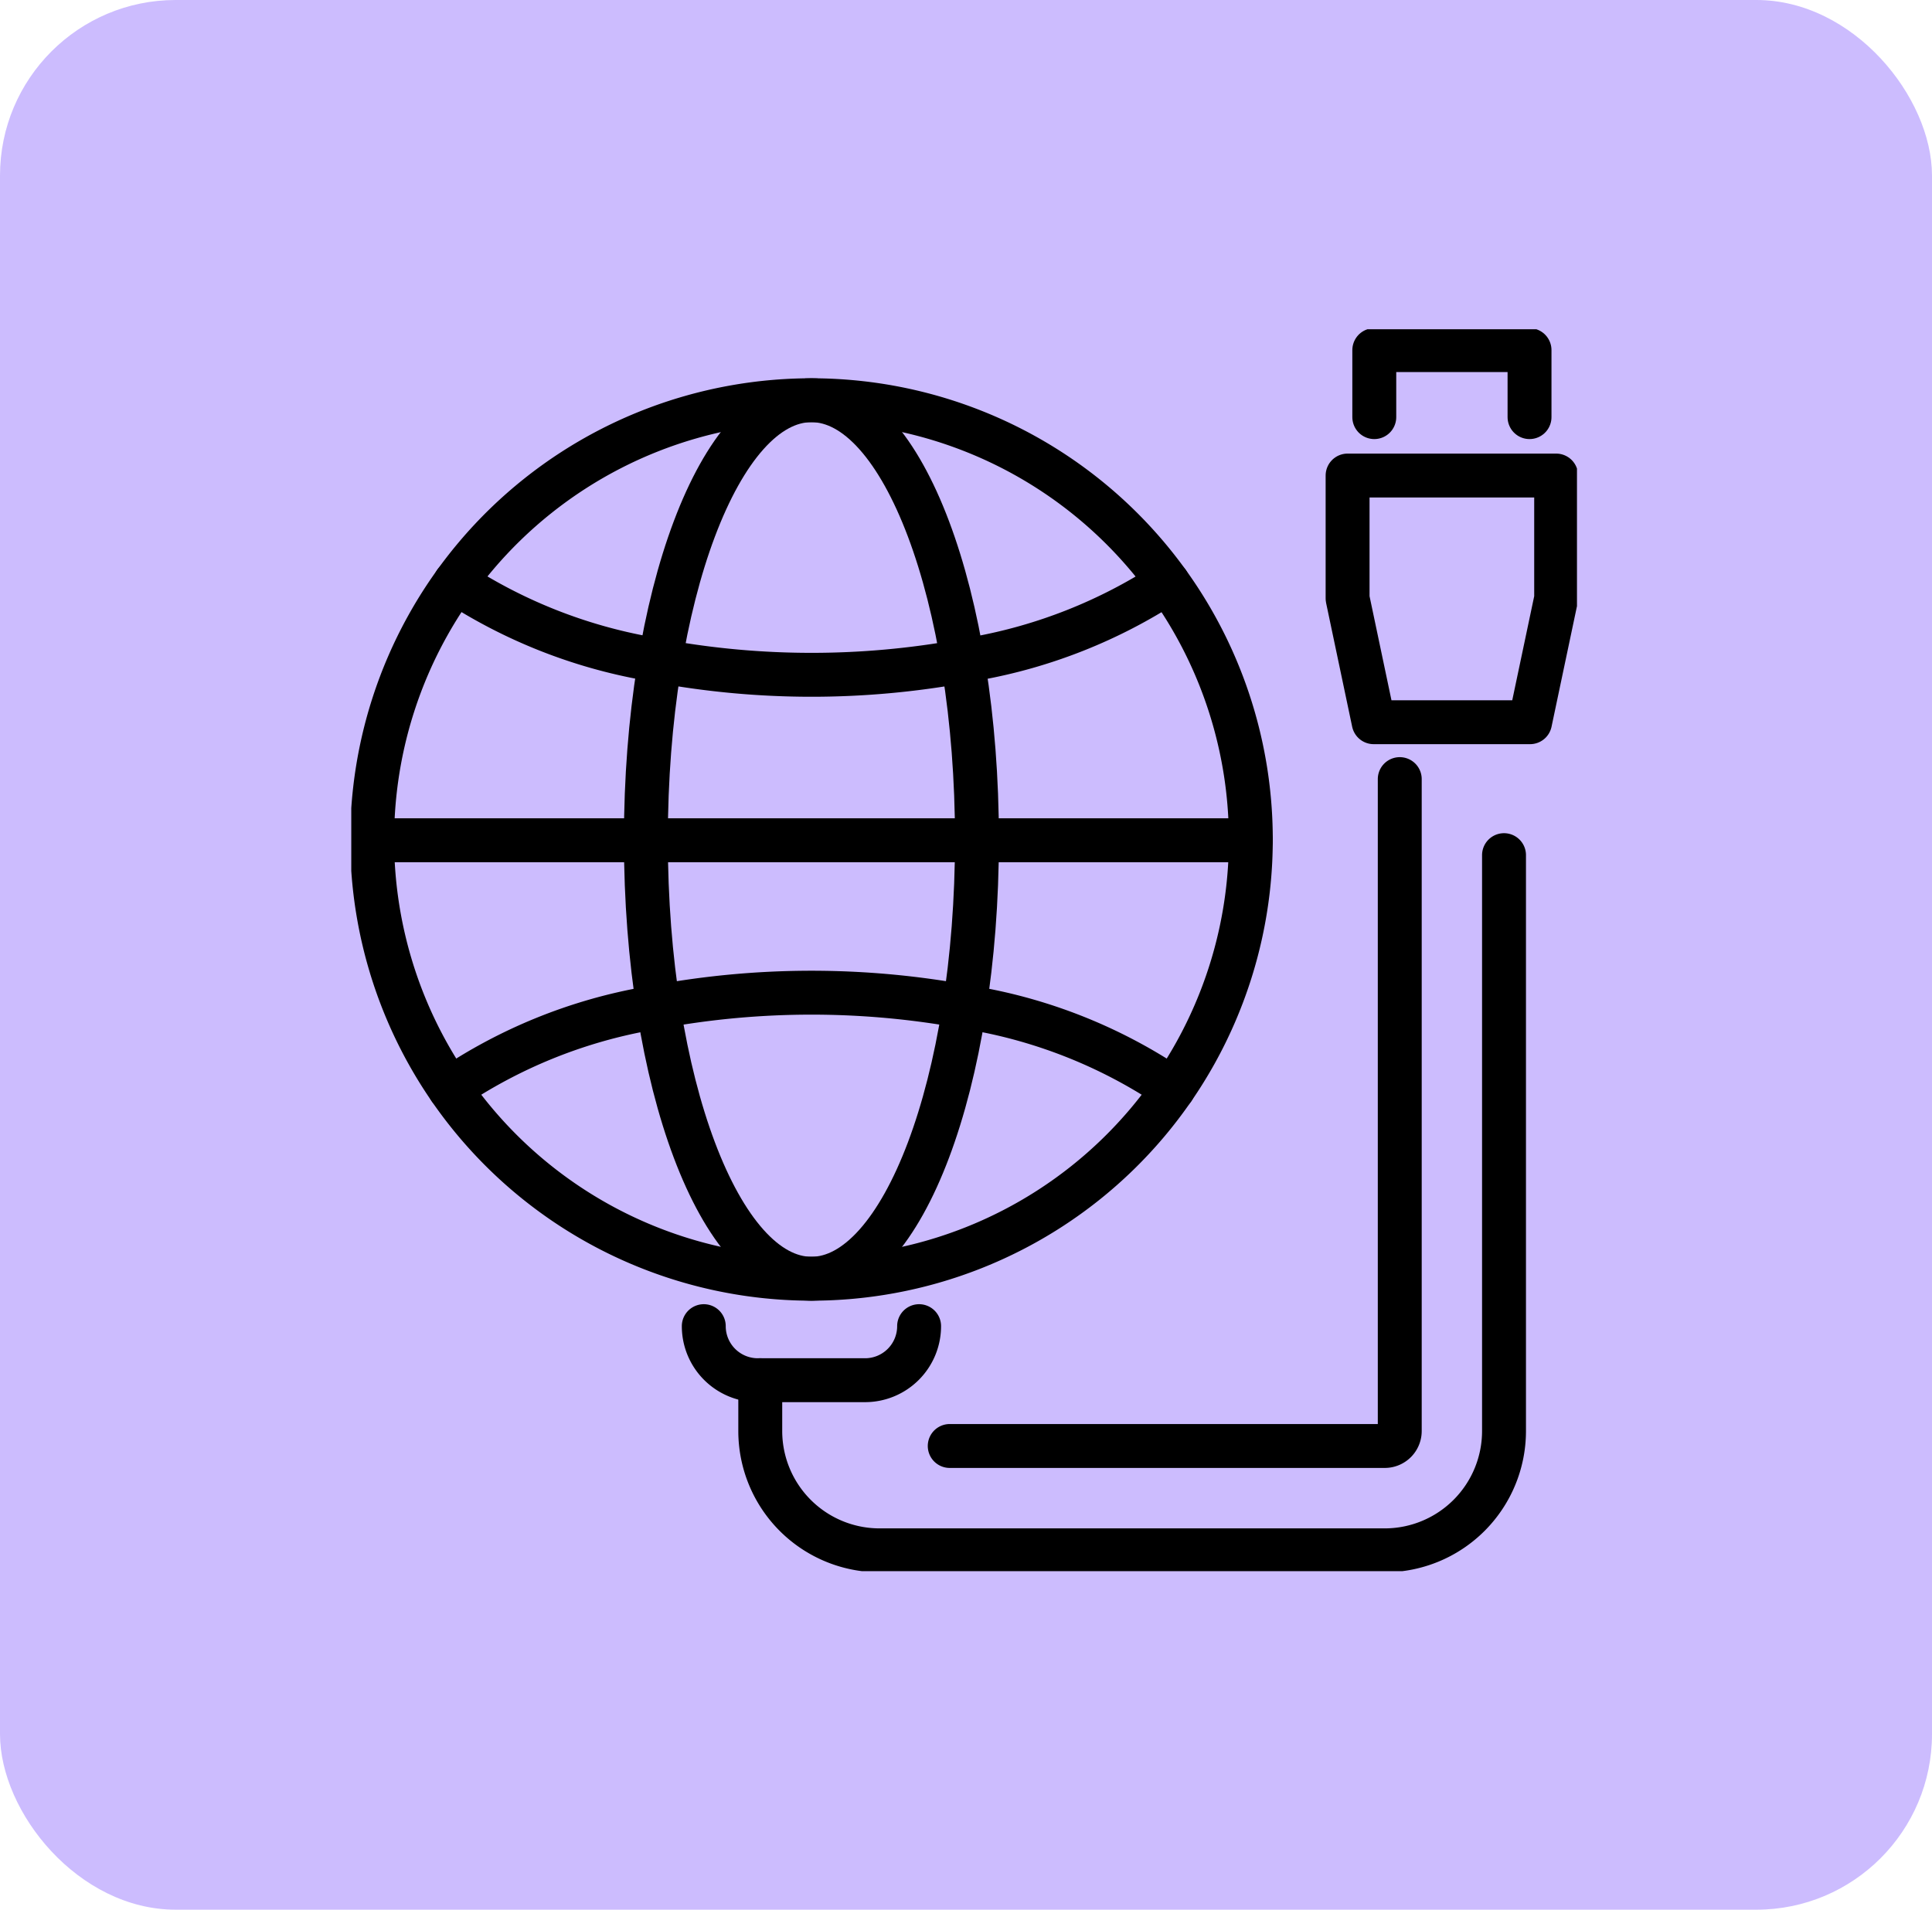 <svg xmlns="http://www.w3.org/2000/svg" xmlns:xlink="http://www.w3.org/1999/xlink" width="88" height="87" viewBox="0 0 88 87">
  <defs>
    <clipPath id="clip-path">
      <rect id="Rectángulo_387521" data-name="Rectángulo 387521" width="55.829" height="56.578" fill="none" stroke="#707070" stroke-width="2"/>
    </clipPath>
  </defs>
  <g id="Grupo_1094312" data-name="Grupo 1094312" transform="translate(-1227 -723)">
    <rect id="Rectángulo_387520" data-name="Rectángulo 387520" width="88" height="87" rx="8" transform="translate(1227 723)" fill="#ccbcfe"/>
    <g id="Grupo_1094311" data-name="Grupo 1094311" transform="translate(1243 738)">
      <g id="Grupo_1094310" data-name="Grupo 1094310" clip-path="url(#clip-path)">
        <path id="Trazado_836565" data-name="Trazado 836565" d="M43.895,35.886A20.011,20.011,0,1,1,26.277,13.739,20.011,20.011,0,0,1,43.895,35.886Z" transform="translate(-3.05 -10.377)" fill="none" stroke="#000" stroke-linecap="round" stroke-linejoin="round" stroke-width="2"/>
        <path id="Trazado_836566" data-name="Trazado 836566" d="M71.6,33.627c0,11.052-3.376,20.011-7.54,20.011s-7.54-8.959-7.54-20.011,3.376-20.011,7.54-20.011S71.6,22.575,71.6,33.627Z" transform="translate(-43.101 -10.383)" fill="none" stroke="#000" stroke-linecap="round" stroke-linejoin="round" stroke-width="2"/>
        <path id="Trazado_836567" data-name="Trazado 836567" d="M18.913,131.658A23.282,23.282,0,0,1,27.925,128a.222.222,0,0,1,.057-.01c.069-.016.132-.026.2-.036s.151-.03.227-.043a38.686,38.686,0,0,1,13.951,0c.078.014.155.028.231.043s.13.026.194.036a.309.309,0,0,1,.062.01,23.2,23.2,0,0,1,9.01,3.661" transform="translate(-14.422 -97.053)" fill="none" stroke="#000" stroke-linecap="round" stroke-linejoin="round" stroke-width="2"/>
        <path id="Trazado_836568" data-name="Trazado 836568" d="M52.385,48.564a23.532,23.532,0,0,1-8.761,3.475l-.068.016L43.3,52.1l-.245.047a38.3,38.3,0,0,1-13.784,0l-.241-.047c-.09-.01-.174-.033-.264-.049l-.062-.016a23.564,23.564,0,0,1-8.77-3.477" transform="translate(-15.197 -37.03)" fill="none" stroke="#000" stroke-linecap="round" stroke-linejoin="round" stroke-width="2"/>
        <line id="Línea_1796" data-name="Línea 1796" x2="39.943" transform="translate(1.032 23.28)" fill="none" stroke="#000" stroke-linecap="round" stroke-linejoin="round" stroke-width="2"/>
        <path id="Trazado_836569" data-name="Trazado 836569" d="M77.424,191.253a2.462,2.462,0,0,1-2.462,2.462H70.078a2.462,2.462,0,0,1-2.462-2.462" transform="translate(-51.56 -145.837)" fill="none" stroke="#000" stroke-linecap="round" stroke-linejoin="round" stroke-width="2"/>
        <path id="Trazado_836570" data-name="Trazado 836570" d="M112.326,100.89v26.241a5.437,5.437,0,0,1-5.43,5.43H83.879a5.437,5.437,0,0,1-5.43-5.43V124.81" transform="translate(-59.82 -76.932)" fill="none" stroke="#000" stroke-linecap="round" stroke-linejoin="round" stroke-width="2"/>
        <path id="Trazado_836571" data-name="Trazado 836571" d="M114.791,116.7h19.817a.682.682,0,0,0,.681-.681v-29.7" transform="translate(-87.532 -65.825)" fill="none" stroke="#000" stroke-linecap="round" stroke-linejoin="round" stroke-width="2"/>
        <path id="Trazado_836572" data-name="Trazado 836572" d="M199.424,39.316H192.3l-1.187-5.638v-5.6h9.5v5.6Z" transform="translate(-145.732 -21.414)" fill="none" stroke="#000" stroke-linecap="round" stroke-linejoin="round" stroke-width="2"/>
        <path id="Trazado_836573" data-name="Trazado 836573" d="M196.229,7.053V4H203.3V7.053" transform="translate(-149.632 -3.05)" fill="none" stroke="#000" stroke-linecap="round" stroke-linejoin="round" stroke-width="2"/>
      </g>
    </g>
  </g>
</svg>
